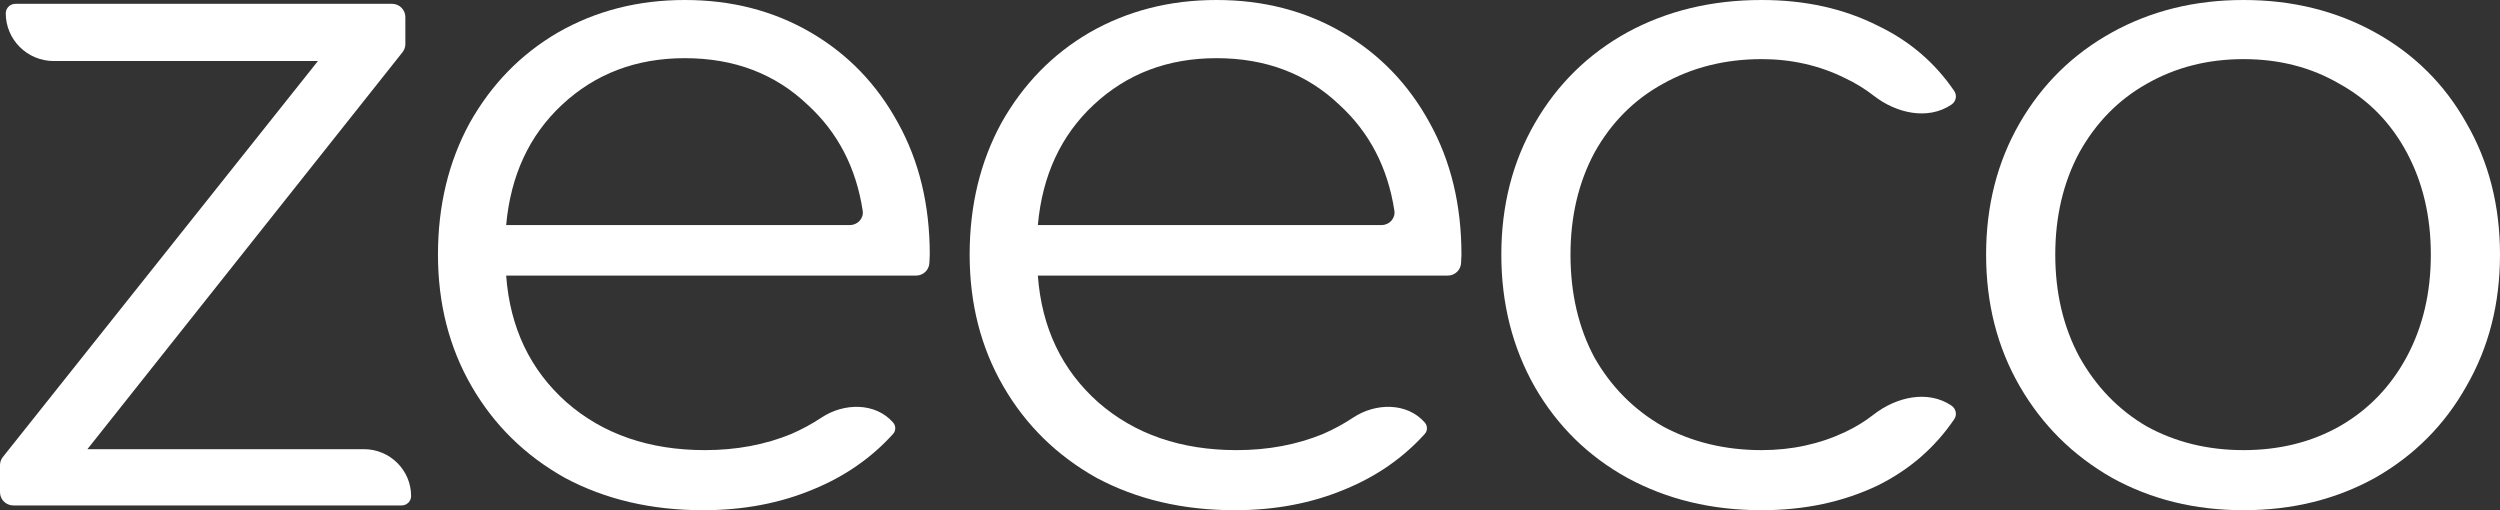 <svg width="245" height="50" viewBox="0 0 245 50" fill="none" xmlns="http://www.w3.org/2000/svg">
<rect x="0" y="0" width="245" height="50" fill="#333333" stroke="none"/>
<path d="M35.661 44.019C38.217 44.019 40.289 46.076 40.289 48.614V48.614C40.289 49.121 39.875 49.533 39.364 49.533H1.307C0.585 49.533 0 48.952 0 48.235V45.591C0 45.299 0.099 45.016 0.281 44.786L31.158 5.981H5.271C2.672 5.981 0.565 3.889 0.565 1.308V1.308C0.565 0.792 0.986 0.374 1.506 0.374H38.417C39.139 0.374 39.725 0.955 39.725 1.672V4.316C39.725 4.608 39.626 4.891 39.444 5.12L8.566 44.019H35.661Z" fill="white"/>
<path d="M91.08 25.77C91.048 26.463 90.473 27.009 89.774 27.009H49.604C49.981 32.118 51.958 36.262 55.535 39.439C59.112 42.554 63.63 44.112 69.09 44.112C72.165 44.112 74.989 43.583 77.562 42.523C78.599 42.072 79.579 41.539 80.504 40.925C82.702 39.466 85.787 39.423 87.522 41.405V41.405C87.804 41.726 87.81 42.205 87.524 42.522C85.411 44.865 82.812 46.673 79.727 47.944C76.464 49.315 72.855 50 68.902 50C63.819 50 59.3 48.941 55.346 46.822C51.456 44.642 48.412 41.651 46.215 37.85C44.019 34.05 42.921 29.751 42.921 24.953C42.921 20.156 43.956 15.857 46.027 12.056C48.161 8.255 51.048 5.296 54.688 3.178C58.39 1.059 62.532 0 67.113 0C71.694 0 75.805 1.059 79.445 3.178C83.085 5.296 85.94 8.255 88.011 12.056C90.082 15.794 91.117 20.093 91.117 24.953L91.08 25.77ZM67.113 5.701C62.344 5.701 58.327 7.227 55.064 10.28C51.863 13.271 50.044 17.196 49.604 22.056H83.286C84.054 22.056 84.661 21.4 84.545 20.646C83.898 16.432 82.104 12.976 79.162 10.28C75.962 7.227 71.945 5.701 67.113 5.701Z" fill="white"/>
<path d="M143.185 25.77C143.153 26.463 142.577 27.009 141.879 27.009H101.709C102.085 32.118 104.062 36.262 107.639 39.439C111.216 42.554 115.735 44.112 121.195 44.112C124.27 44.112 127.094 43.583 129.667 42.523C130.703 42.072 131.684 41.539 132.608 40.925C134.807 39.466 137.892 39.423 139.627 41.405V41.405C139.909 41.726 139.915 42.205 139.629 42.522C137.516 44.865 134.917 46.673 131.832 47.944C128.568 49.315 124.96 50 121.006 50C115.923 50 111.405 48.941 107.451 46.822C103.56 44.642 100.517 41.651 98.32 37.85C96.124 34.05 95.025 29.751 95.025 24.953C95.025 20.156 96.061 15.857 98.132 12.056C100.265 8.255 103.152 5.296 106.792 3.178C110.495 1.059 114.637 0 119.218 0C123.799 0 127.91 1.059 131.549 3.178C135.189 5.296 138.045 8.255 140.116 12.056C142.187 15.794 143.222 20.093 143.222 24.953L143.185 25.77ZM119.218 5.701C114.448 5.701 110.432 7.227 107.169 10.28C103.968 13.271 102.148 17.196 101.709 22.056H135.391C136.159 22.056 136.766 21.4 136.65 20.646C136.003 16.432 134.209 12.976 131.267 10.28C128.066 7.227 124.05 5.701 119.218 5.701Z" fill="white"/>
<path d="M172.64 50C167.745 50 163.352 48.941 159.462 46.822C155.633 44.704 152.621 41.745 150.425 37.944C148.228 34.081 147.13 29.751 147.13 24.953C147.13 20.156 148.228 15.857 150.425 12.056C152.621 8.255 155.633 5.296 159.462 3.178C163.352 1.059 167.745 0 172.64 0C176.908 0 180.704 0.841 184.031 2.523C187.129 4.004 189.624 6.137 191.516 8.92C191.816 9.361 191.684 9.954 191.241 10.253V10.253C188.928 11.813 185.83 11.097 183.631 9.383C182.768 8.71 181.834 8.137 180.83 7.664C178.32 6.417 175.59 5.794 172.64 5.794C169.063 5.794 165.831 6.604 162.945 8.224C160.121 9.782 157.893 12.025 156.261 14.953C154.692 17.882 153.908 21.215 153.908 24.953C153.908 28.754 154.692 32.118 156.261 35.047C157.893 37.913 160.121 40.156 162.945 41.776C165.831 43.333 169.063 44.112 172.64 44.112C175.59 44.112 178.32 43.52 180.83 42.336C181.834 41.863 182.768 41.29 183.631 40.617C185.83 38.903 188.928 38.187 191.241 39.747V39.747C191.684 40.046 191.816 40.639 191.516 41.08C189.624 43.869 187.129 46.032 184.031 47.57C180.642 49.19 176.845 50 172.64 50Z" fill="white"/>
<path d="M219.866 50C215.097 50 210.798 48.941 206.97 46.822C203.142 44.642 200.129 41.651 197.933 37.85C195.737 34.05 194.638 29.751 194.638 24.953C194.638 20.156 195.737 15.857 197.933 12.056C200.129 8.255 203.142 5.296 206.97 3.178C210.798 1.059 215.097 0 219.866 0C224.636 0 228.934 1.059 232.763 3.178C236.591 5.296 239.572 8.255 241.705 12.056C243.902 15.857 245 20.156 245 24.953C245 29.751 243.902 34.05 241.705 37.85C239.572 41.651 236.591 44.642 232.763 46.822C228.934 48.941 224.636 50 219.866 50ZM219.866 44.112C223.381 44.112 226.518 43.333 229.28 41.776C232.104 40.156 234.3 37.882 235.869 34.953C237.438 32.025 238.222 28.692 238.222 24.953C238.222 21.215 237.438 17.882 235.869 14.953C234.3 12.025 232.104 9.782 229.28 8.224C226.518 6.604 223.381 5.794 219.866 5.794C216.352 5.794 213.183 6.604 210.359 8.224C207.597 9.782 205.401 12.025 203.769 14.953C202.2 17.882 201.416 21.215 201.416 24.953C201.416 28.692 202.2 32.025 203.769 34.953C205.401 37.882 207.597 40.156 210.359 41.776C213.183 43.333 216.352 44.112 219.866 44.112Z" fill="white"/>
</svg>

